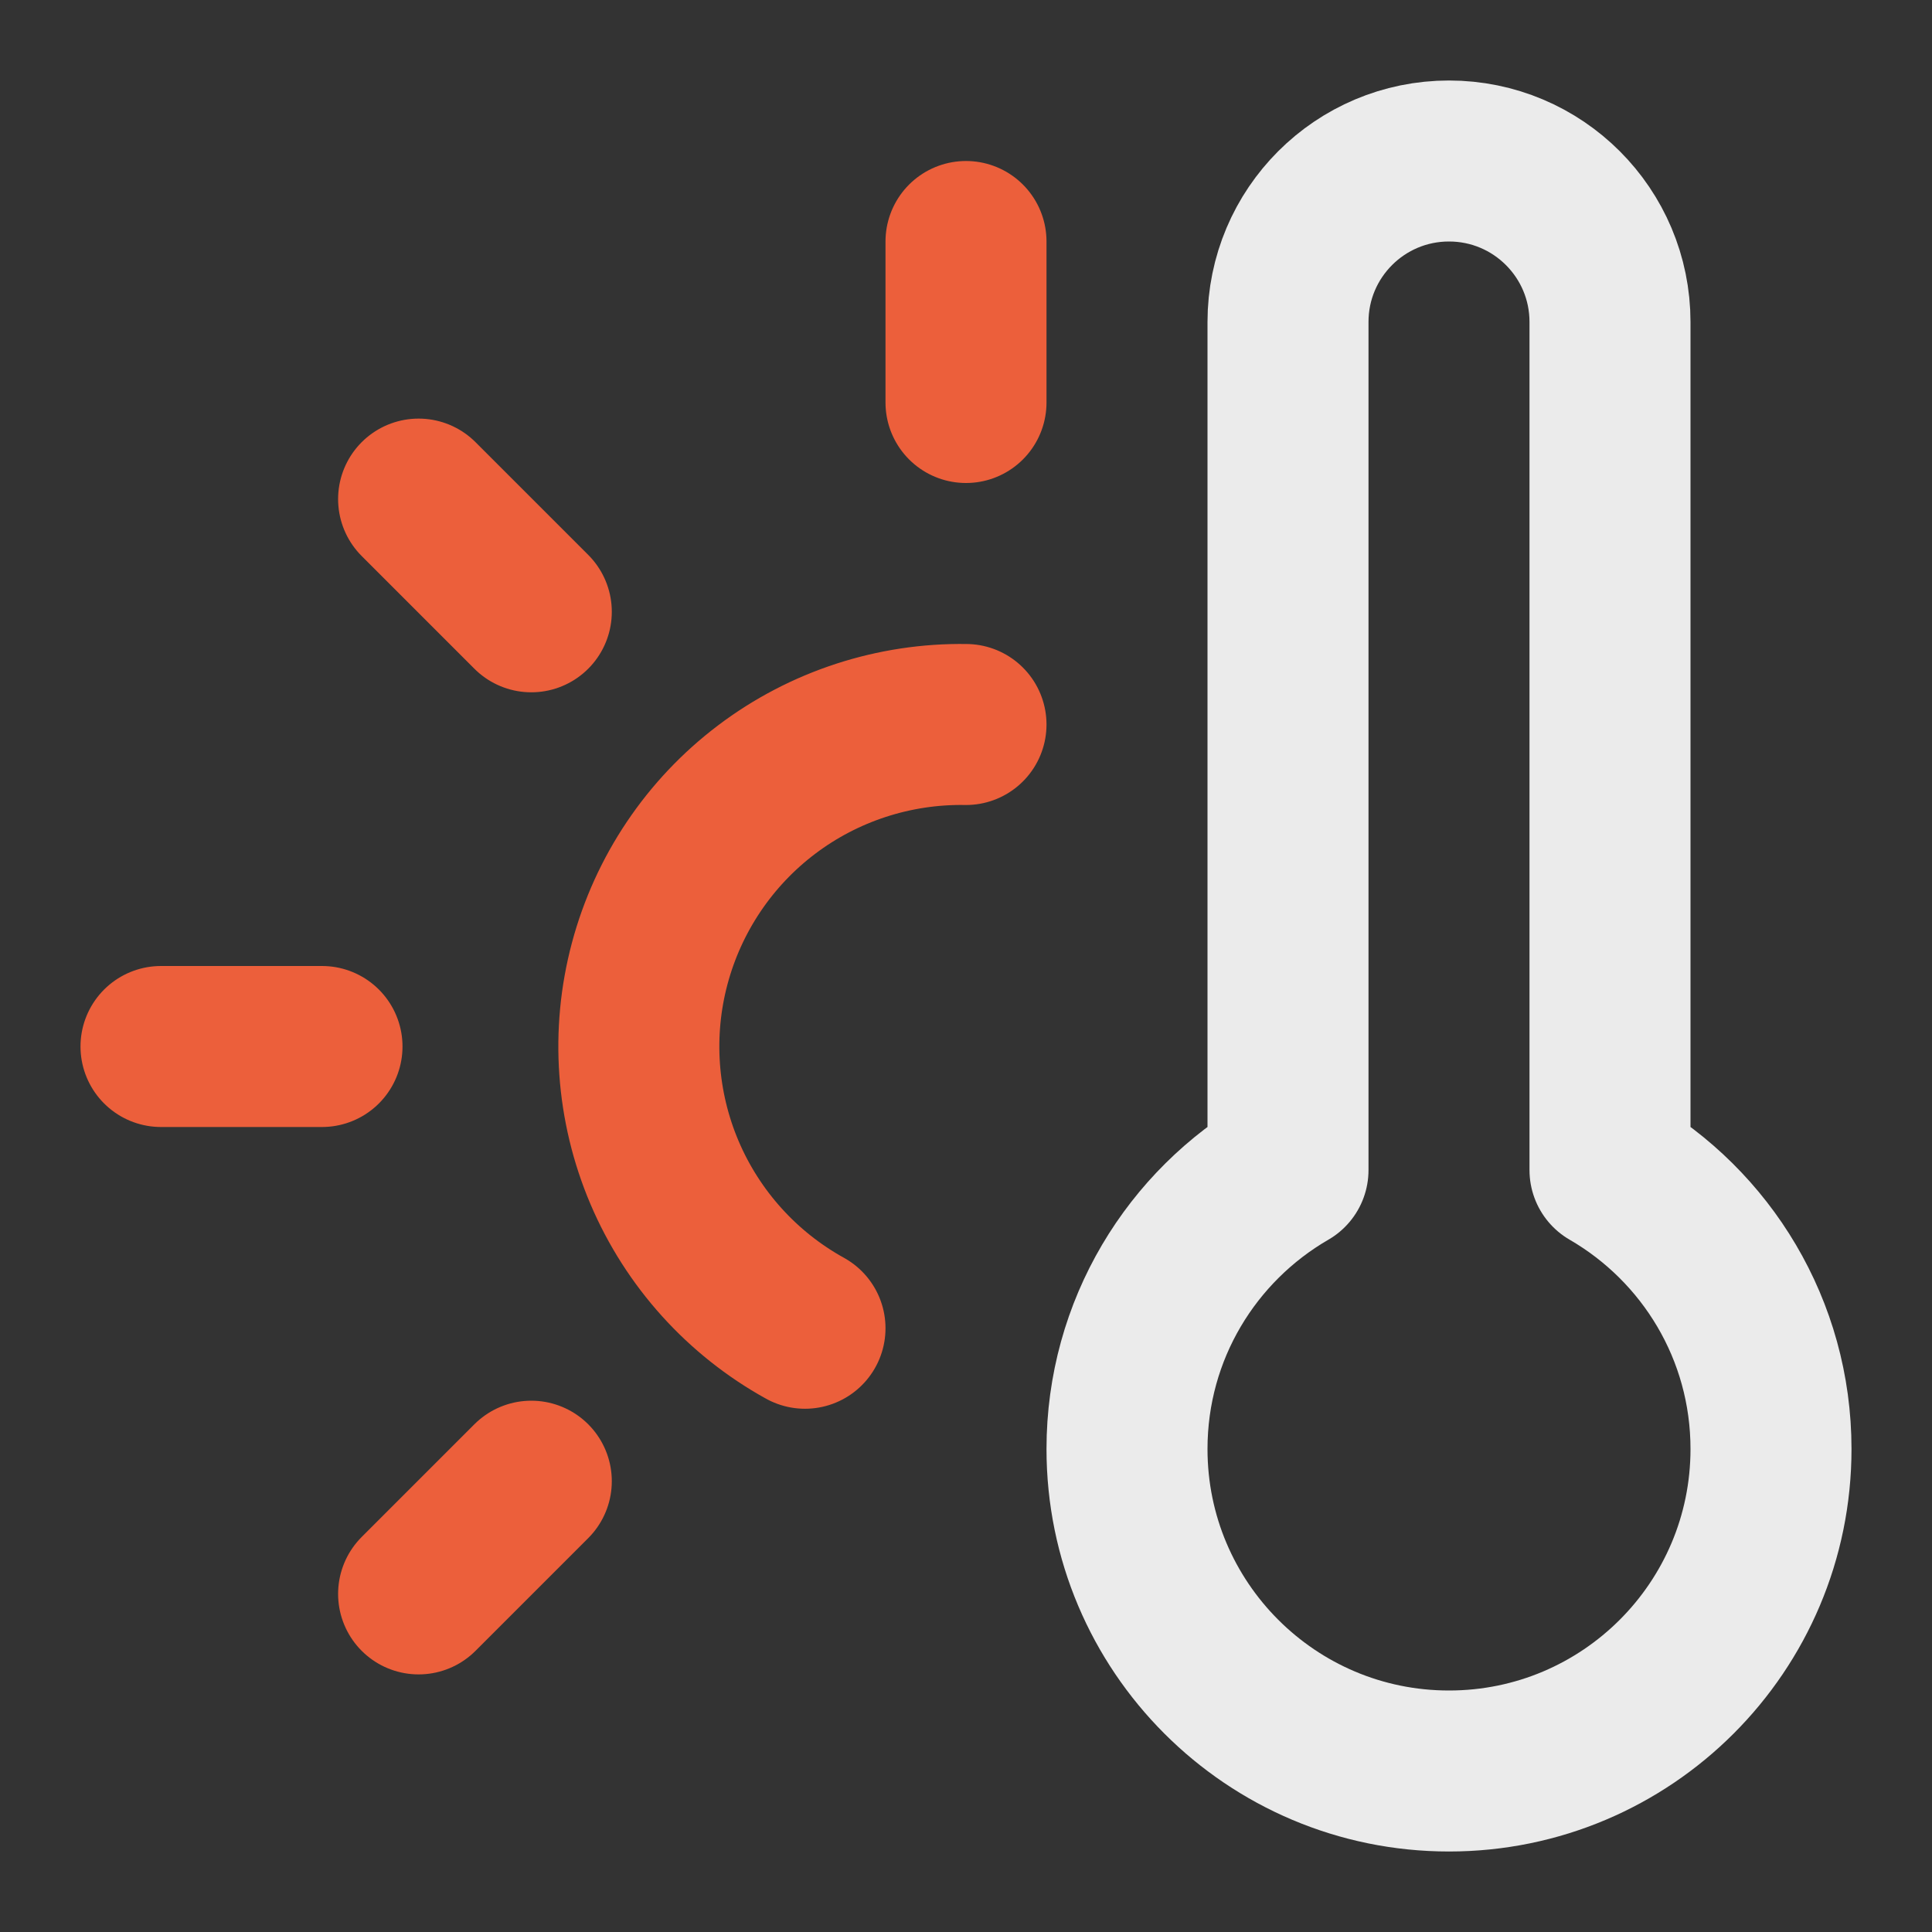<svg width="24" height="24" viewBox="0 0 24 24" fill="none" xmlns="http://www.w3.org/2000/svg">
<rect x="0" y="0" width="24" height="24" fill="#333333" stroke="none"/>
<path d="M16 4C16 2.895 16.895 2 18 2C19.105 2 20 2.895 20 4V14.535C21.196 15.227 22 16.519 22 18C22 20.209 20.209 22 18 22C15.791 22 14 20.209 14 18C14 16.519 14.804 15.227 16 14.535V4Z" stroke="white" stroke-opacity="0.9" stroke-width="2" stroke-linecap="round" stroke-linejoin="round"/>
<path d="M12 9C11.108 8.986 10.236 9.27 9.524 9.808C8.812 10.346 8.301 11.107 8.071 11.969C7.841 12.831 7.906 13.745 8.255 14.566C8.605 15.388 9.219 16.068 10 16.5M12 3V5M6.6 18.4L5.2 19.8M4 13H2M6.6 7.6L5.2 6.2" stroke="#EC5F3B" stroke-width="2" stroke-linecap="round" stroke-linejoin="round"/>
</svg>
